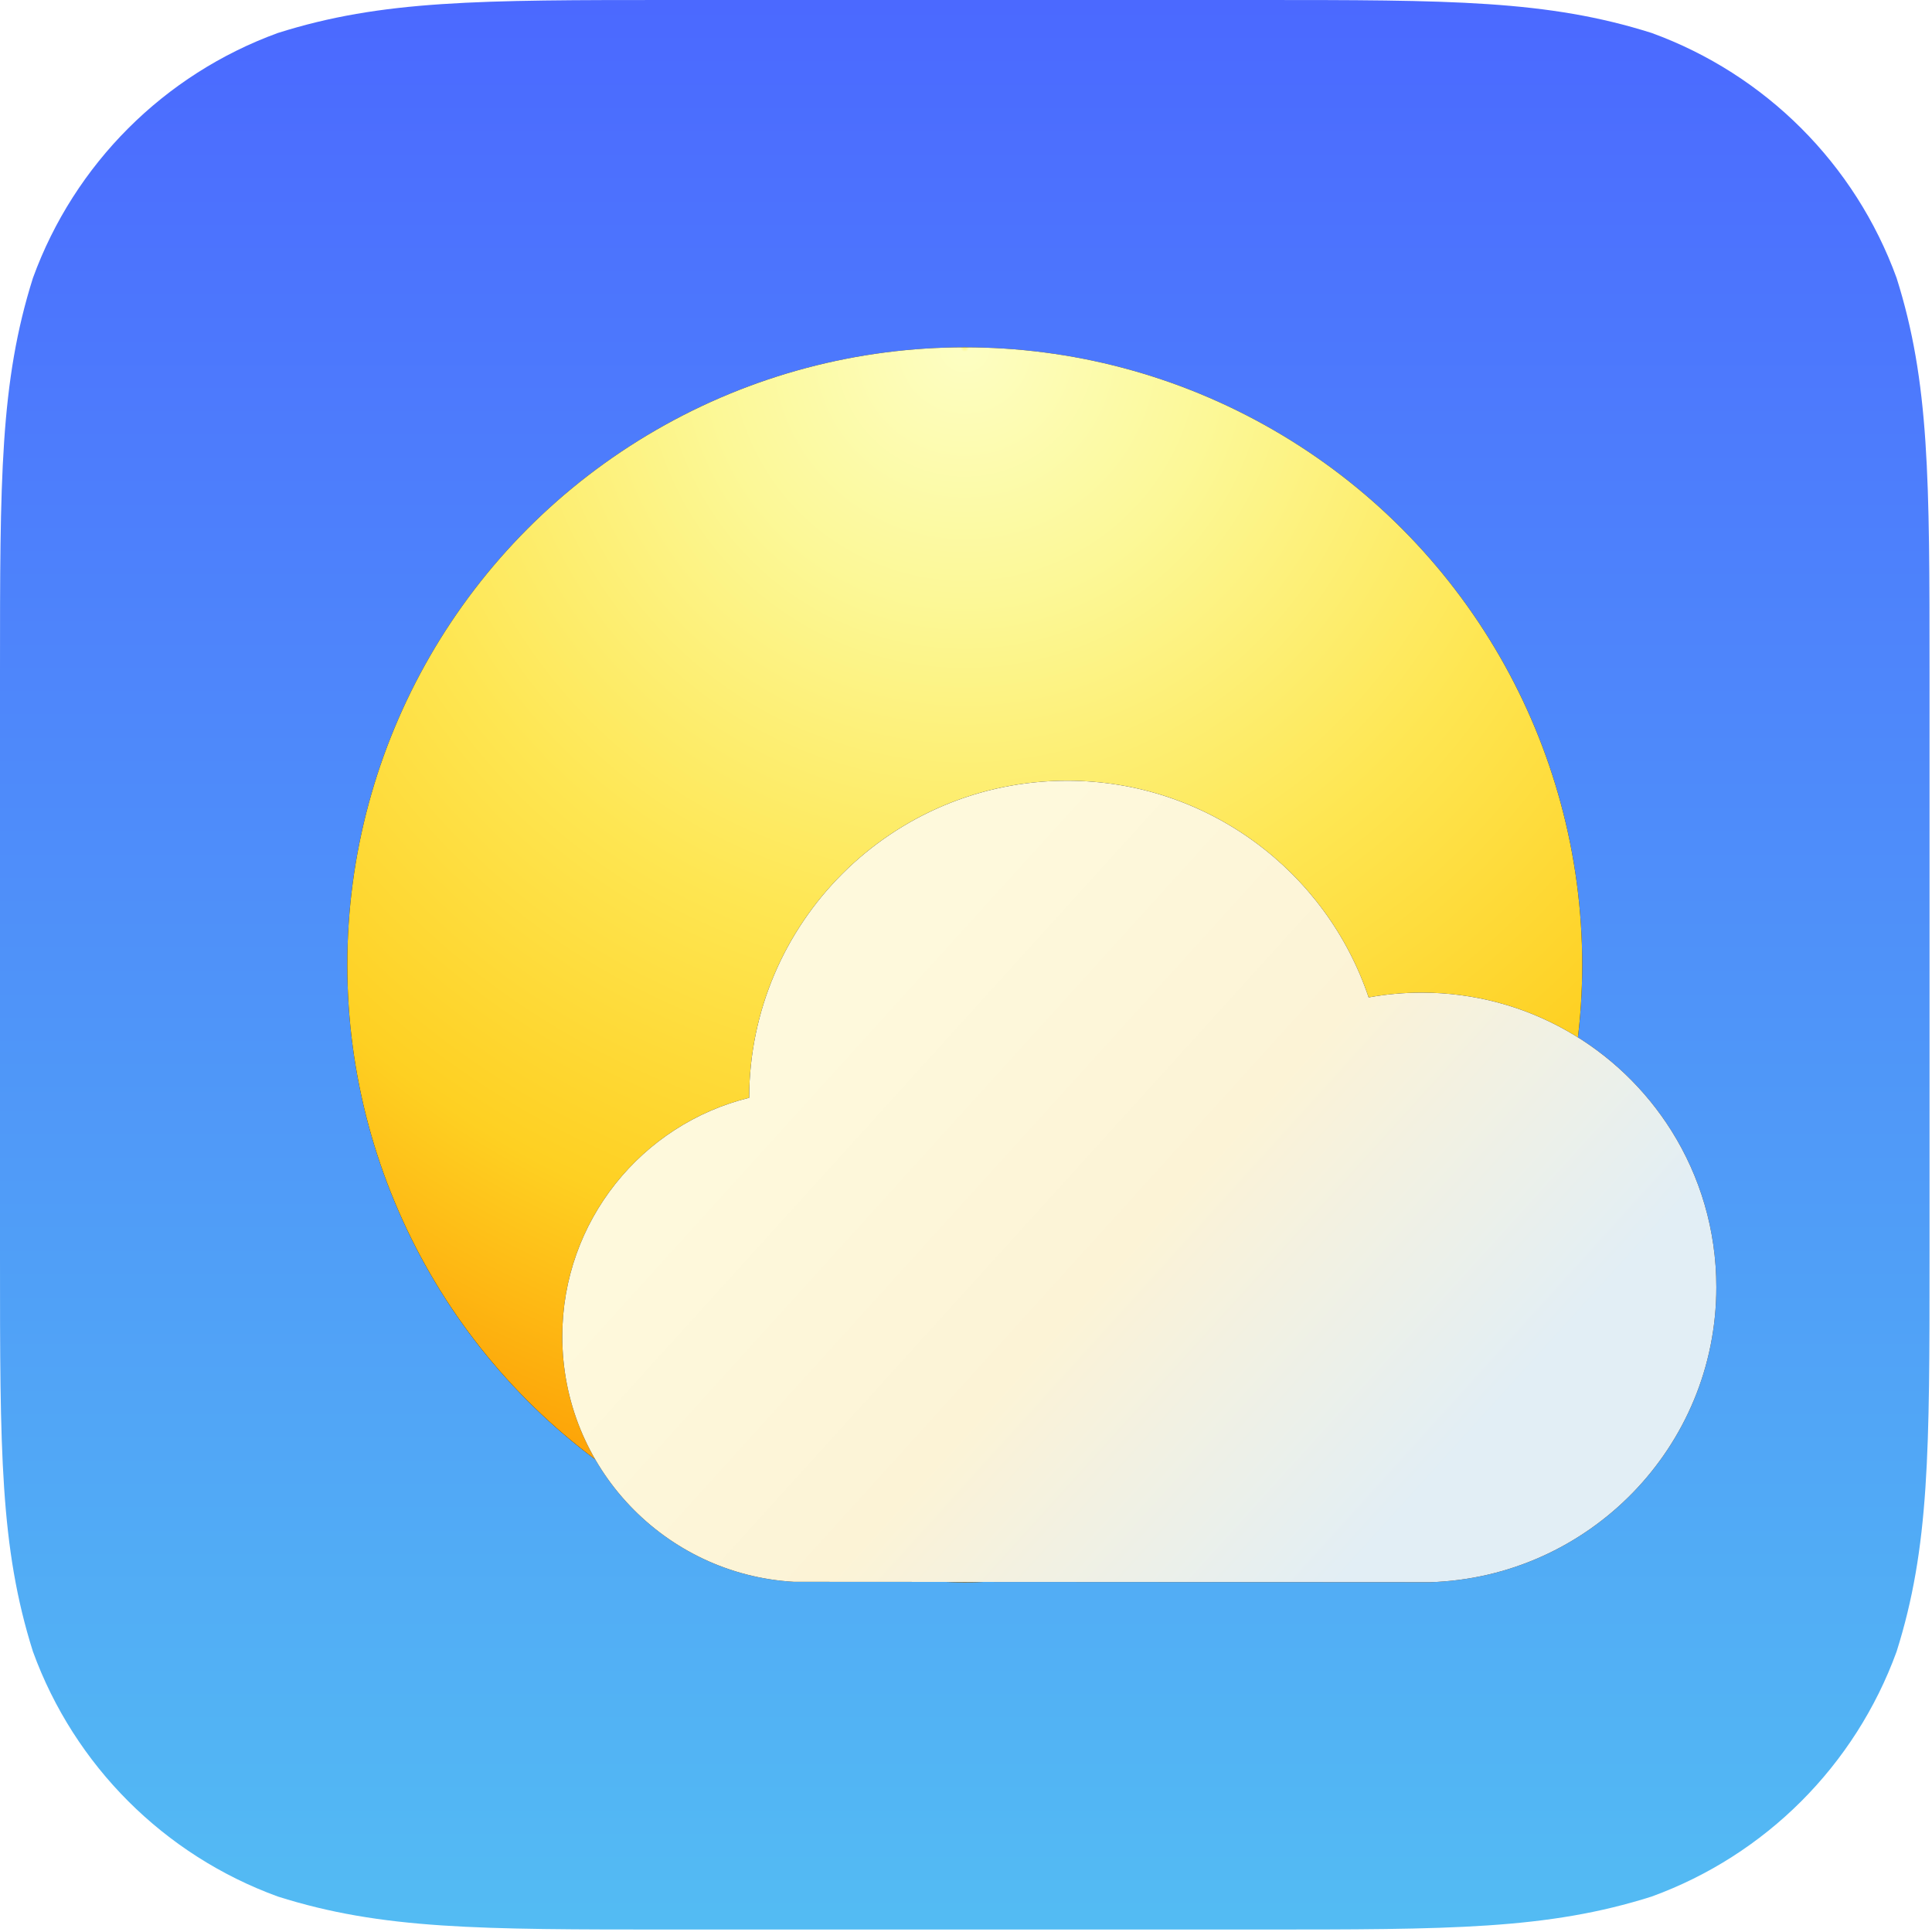 <?xml version="1.0" encoding="UTF-8"?>
<svg width="314px" height="314px" viewBox="0 0 314 314" version="1.1" xmlns="http://www.w3.org/2000/svg" xmlns:xlink="http://www.w3.org/1999/xlink">
    <!-- Generator: Sketch Beta 61.1 (89639) - https://sketch.com -->
    <title>Weather app icon</title>
    <desc>Created with Sketch Beta.</desc>
    <defs>
        <linearGradient x1="50%" y1="100%" x2="50%" y2="0.634%" id="linearGradient-1">
            <stop stop-color="#53BCF3" offset="0%"></stop>
            <stop stop-color="#4B69FF" offset="100%"></stop>
        </linearGradient>
        <radialGradient cx="50%" cy="0%" fx="50%" fy="0%" r="100%" id="radialGradient-2">
            <stop stop-color="#FEF57C" offset="0%"></stop>
            <stop stop-color="#FDFEC2" offset="0.372%"></stop>
            <stop stop-color="#FCF897" offset="20.591%"></stop>
            <stop stop-color="#FEE652" offset="48.204%"></stop>
            <stop stop-color="#FED022" offset="74.305%"></stop>
            <stop stop-color="#FD9800" offset="100%"></stop>
        </radialGradient>
        <circle id="path-3" cx="156.8" cy="156.8" r="100.352"></circle>
        <filter x="-50.8%" y="-50.8%" width="201.6%" height="201.6%" filterUnits="objectBoundingBox" id="filter-4">
            <feOffset dx="0" dy="0" in="SourceAlpha" result="shadowOffsetOuter1"></feOffset>
            <feGaussianBlur stdDeviation="34" in="shadowOffsetOuter1" result="shadowBlurOuter1"></feGaussianBlur>
            <feColorMatrix values="0 0 0 0 0.996   0 0 0 0 0.737   0 0 0 0 0.086  0 0 0 0.3 0" type="matrix" in="shadowBlurOuter1"></feColorMatrix>
        </filter>
        <linearGradient x1="21.149%" y1="34.457%" x2="83.797%" y2="74.118%" id="linearGradient-5">
            <stop stop-color="#FEF9DC" offset="0%"></stop>
            <stop stop-color="#FCF3D6" offset="48.957%"></stop>
            <stop stop-color="#E2EEF5" offset="100%"></stop>
        </linearGradient>
        <path d="M278.949,209.193 C278.949,199.861 276.279,191.153 271.66,183.791 C263.195,170.298 248.186,161.327 231.082,161.327 C228.132,161.327 225.243,161.593 222.44,162.105 C215.566,141.634 196.224,126.887 173.437,126.887 C144.944,126.887 121.837,149.945 121.757,178.42 C104.32,182.709 91.387,198.448 91.387,217.209 C91.387,238.497 108.041,255.895 129.031,257.087 L232.391,257.152 C258.222,256.349 278.949,235.192 278.949,209.193 Z" id="path-6"></path>
        <filter x="-16.8%" y="-24.2%" width="133.6%" height="148.4%" filterUnits="objectBoundingBox" id="filter-7">
            <feOffset dx="0" dy="0" in="SourceAlpha" result="shadowOffsetOuter1"></feOffset>
            <feGaussianBlur stdDeviation="10.5" in="shadowOffsetOuter1" result="shadowBlurOuter1"></feGaussianBlur>
            <feComposite in="shadowBlurOuter1" in2="SourceAlpha" operator="out" result="shadowBlurOuter1"></feComposite>
            <feColorMatrix values="0 0 0 0 0   0 0 0 0 0   0 0 0 0 0  0 0 0 0.03 0" type="matrix" in="shadowBlurOuter1"></feColorMatrix>
        </filter>
    </defs>
    <g id="Weather-app-icon" stroke="none" stroke-width="1" fill="none" fill-rule="evenodd">
        <g id="Group">
            <path d="M204.266,0 C235.749,0 251.486,0 268.434,5.357 C286.936,12.092 301.508,26.664 308.243,45.166 C313.6,62.111 313.6,77.854 313.6,109.334 L313.6,204.266 C313.6,235.749 313.6,251.486 308.243,268.434 C301.508,286.936 286.936,301.508 268.434,308.24 C251.486,313.6 235.749,313.6 204.266,313.6 L109.334,313.6 C77.851,313.6 62.111,313.6 45.166,308.24 C26.664,301.508 12.092,286.936 5.357,268.434 C0,251.486 0,235.749 0,204.266 L0,109.334 C0,77.854 0,62.111 5.357,45.166 C12.092,26.664 26.664,12.092 45.166,5.357 C62.111,0 77.851,0 109.334,0 L204.266,0 Z" id="Background" fill="url(#linearGradient-1)"></path>
            <g id="Oval-2">
                <use fill="black" fill-opacity="1" filter="url(#filter-4)" xlink:href="#path-3"></use>
                <use fill="url(#radialGradient-2)" fill-rule="evenodd" xlink:href="#path-3"></use>
            </g>
            <g id="Combined-Shape">
                <use fill="black" fill-opacity="1" filter="url(#filter-7)" xlink:href="#path-6"></use>
                <use fill="url(#linearGradient-5)" fill-rule="evenodd" xlink:href="#path-6"></use>
            </g>
        </g>
    </g>
</svg>